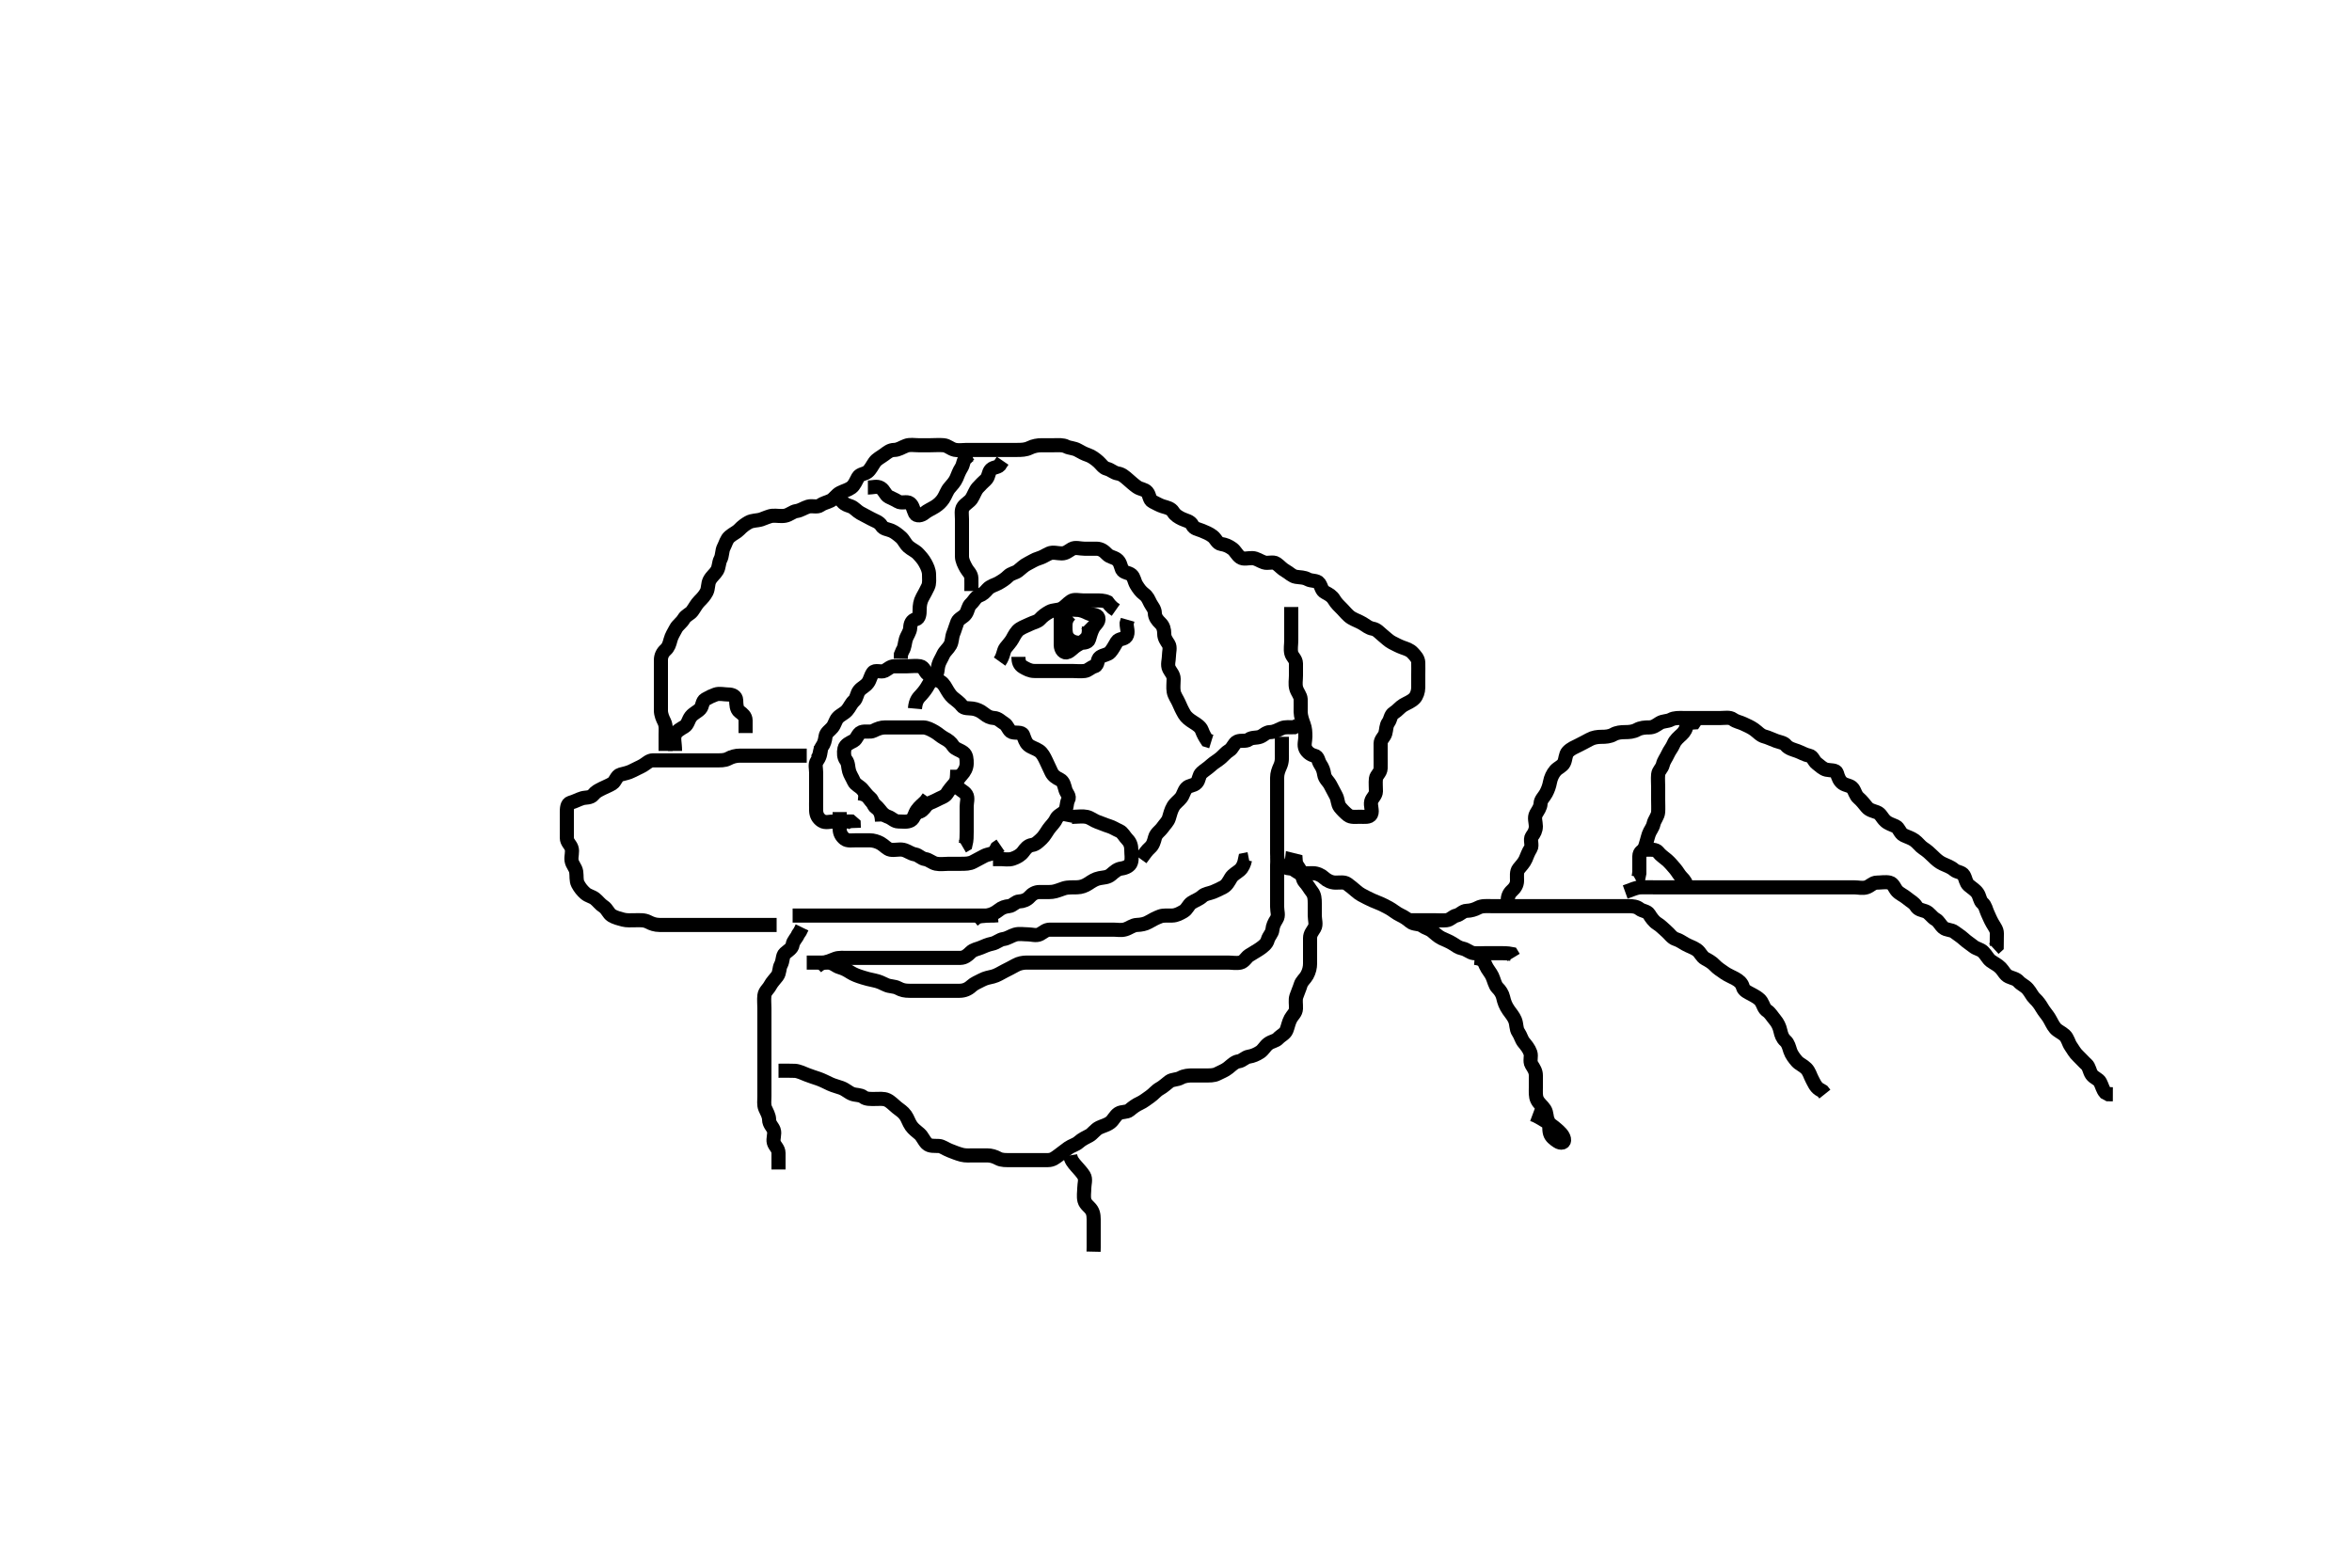 <svg width="500" height="333.333" xmlns="http://www.w3.org/2000/svg" xmlns:svg="http://www.w3.org/2000/svg" xmlns:xlink="http://www.w3.org/1999/xlink">
 <!-- Created with SVG-edit - http://svg-edit.googlecode.com/ -->
 <g display="inline" class="layer">
  <title>Layer 1</title>
  <path t="0,428,435,463,468,513,529,561,638,661,669,693,722,746,755,771,771,795,817,824,848,870,878,902,942,942,981,1002,1012,1034,1044,1050,1073,1089,1089,1111,1135,1160,1169,1206,1238,1262,1276,1293,1324,1346,1346,1354,1362,1424,1425,1456,1543,1552,1588,1604,1614,1614,1621,1650,1666,1667,1776" d="M165.5,248.667C165.5,246.967 165.51,246.067 165.5,245.167C165.49,244.187 164.725,243.73 164.505,242.962C164.257,242.101 164.789,241.115 164.489,240.277C164.226,239.541 163.517,239.056 163.5,238.067C163.485,237.167 163,236.448 162.667,235.667C162.346,234.915 162.5,233.967 162.5,233.067C162.5,232.167 162.5,231.267 162.5,230.367C162.5,229.467 162.5,228.567 162.5,227.667C162.5,226.867 162.5,225.967 162.5,225.067C162.5,224.167 162.5,223.267 162.5,222.367C162.5,221.467 162.5,220.567 162.5,219.667C162.5,218.867 162.5,217.967 162.5,217.067C162.5,216.167 162.5,215.267 162.5,214.367C162.5,213.467 162.389,212.56 162.5,211.667C162.612,210.767 163.314,210.336 163.721,209.567C164.122,208.809 164.739,208.221 165.216,207.583C165.79,206.815 165.606,205.879 166,205.167C166.49,204.281 166.304,203.213 166.857,202.719C167.534,202.116 168.387,201.676 168.499,200.867C168.614,200.03 169.333,199.5 169.667,198.667L170.075,198.067L170.5,197.188" id="svg_1" stroke-width="3" stroke="#000" fill="none"/>
  <path t="3049,3460,3516,3526,3554,3734,3743,3743,3764,3779,3803,3841,3857,3873,3881,3889,3898,4062,4366,4404,4428,4490,4600,4630,4732,4786,4958,4958,4990,5076,5090,5114,5123,5216" d="M143.5,159.667C143.5,157.967 143.102,156.964 143.536,156.103C143.888,155.404 144.73,154.96 145.5,154.5C146.22,154.07 146.32,153.058 146.857,152.371C147.439,151.627 148.27,151.361 148.853,150.719C149.379,150.14 149.247,149.1 149.936,148.703C150.763,148.226 151.374,147.941 152.111,147.677C152.948,147.378 153.9,147.666 154.8,147.667C155.699,147.667 156.471,148.022 156.5,148.867C156.531,149.766 156.539,150.8 157.204,151.309C157.882,151.828 158.489,152.277 158.5,153.167L158.5,154.067L158.5,154.967L158.501,155.865" id="svg_2" stroke-width="3" stroke="#000" fill="none"/>
  <path t="6465,6636,6644,6676,6744,6768,6800,6800,6822,6837,6854,6885,6971,6977,7001,7026,7026,7034,7047,7071,7103,7119,7142,7149,7158,7166,7174,7197,7227,7267,7276,7276,7308,7314,7345,7361,7361,7375,7393,7415,7439,7453,7453,7495,7523,7531,7541,7563,7672,7696,7706,7706,7727,7814,7822,7868,7868,7946,7970,8040,8049,8070,8142,8142,8156,8172,8195,8195,8274,8274,8284,8291,8296,8304,8327,8327,8343,8375,8389,8397,8405,8413,8437,8445,8475,8475,8499,8515,8523,8523,8537,8545,8561,8569,8585,8607,8710,8718,8735,8763,8771,8771,8795,8976,8989,8998,9006,9054,9116,9218,9218,9264,9296,9318,9319,9334,9343,9357,9365,9365,9373,9382,9387,9387,9395,9403,9403,9411,9412,9419,9466,9544,9576,9616,9638,9639,9662,9662,9699,9772,9786,9802,9803,9872,10014,10044,10084,10113,10113,10129,10145,10184,10262,10263,10279,10287,10295,10302,10332,10348,10364,10981,10997,11005,11006,11035,11042,11074,11153,11160,11176,11184,11190,11198,11247,11254,11263,11284,11346,11354,11362,11378,11394,11394,11403,11403,11410,11424,11432,11491,11491,11518,11534,11542,11552,11559,11566,11566,11574,11580,11588,11699,11715,11715,11737,11777,11784,11804,11822,11831,11862,11878,11900,11900,11916,11924,11940,11956,11956,11978,12056,12080,12097,12104,12120,12126,12134,12135,12142,12151,12159,12159,12167,12175,12175,12182,12196,12206,12212,12219,12252,12276,12276,12315,12323,12331,12360,12368,12376,12392,12438,12462,12510,12524,12664,12696,12720,12742,12742,12758,12766,12782,12805,12822,12822,12836,12962,13016,13017,13033,13040,13078,13110,13148,13196,13211,13235,13282,13312,13338,13366,13398,13422,13444,13444,13460,13468,13516,13517,13539,13578,13578,13632,13764,13851,13928,13945,14162,14256,14273,14350,14412,14436,14466,14514,14531,14544,14654,14694,14748,14872,14889,14889,14905,14912,14942,14942,14958,15028,15036,15090,15098,15116,15123,15153,15184,15200,15200,15216,15216,15232,15232,15247,15263,15286,15302,15309,15310,15332,15356,15394,15426,15466,15467,15496,15504,15513,15536,15552,15566,15574,15583,15606,15628,15800,15808,15817,15818,15835,15862" d="M141.5,159.667C141.5,157.967 141.5,157.067 141.5,156.167C141.5,155.267 141.637,154.31 141.216,153.467C140.886,152.805 140.502,151.967 140.5,151.067C140.498,150.167 140.5,149.267 140.5,148.367C140.5,147.467 140.5,146.567 140.5,145.667C140.5,144.867 140.5,143.967 140.5,143.067C140.5,142.167 140.499,141.267 140.5,140.367C140.501,139.468 140.862,138.73 141.5,138.167C142.083,137.651 142.315,136.935 142.536,136.067C142.755,135.204 143.28,134.411 143.667,133.667C144.074,132.883 144.885,132.425 145.379,131.567C145.803,130.829 146.714,130.549 147.143,129.962C147.698,129.203 148.049,128.452 148.667,127.833C149.285,127.214 149.826,126.63 150.216,125.867C150.601,125.114 150.447,124.132 150.853,123.367C151.301,122.521 152.007,122.058 152.443,121.309C152.868,120.579 152.801,119.616 153.147,118.967C153.601,118.117 153.447,117.132 153.853,116.367C154.301,115.521 154.411,114.712 155.111,114.103C155.844,113.465 156.612,113.187 157.147,112.614C157.787,111.929 158.467,111.446 159.1,111.092C159.961,110.611 160.931,110.729 161.821,110.445C162.52,110.223 163.472,109.732 164.196,109.671C165.097,109.596 166.016,109.824 166.9,109.656C167.846,109.477 168.49,108.777 169.3,108.668C170.194,108.547 170.922,107.98 171.8,107.724C172.666,107.471 173.725,107.923 174.379,107.445C175.078,106.935 175.769,106.856 176.6,106.445C177.291,106.104 177.835,105.167 178.6,104.788C179.447,104.369 180.29,104.173 180.979,103.667C181.64,103.182 181.955,102.284 182.416,101.468C182.812,100.766 183.803,100.832 184.447,100.314C185.059,99.822 185.421,98.992 185.936,98.267C186.413,97.595 187.189,97.249 187.979,96.667C188.617,96.196 189.205,95.679 190.1,95.667C191,95.654 191.703,95.123 192.6,94.788C193.451,94.47 194.3,94.667 195.2,94.667C196.021,94.667 196.984,94.667 197.847,94.667C198.743,94.667 199.704,94.585 200.6,94.667C201.511,94.751 202.038,95.427 203,95.646C203.785,95.825 204.821,95.667 205.5,95.667C206.478,95.667 207.5,95.667 208.257,95.667C209.153,95.667 210.016,95.667 210.979,95.667C211.9,95.667 212.8,95.667 213.7,95.667C214.6,95.667 215.5,95.669 216.257,95.667C217.153,95.664 218.044,95.643 218.864,95.241C219.734,94.815 220.6,94.667 221.5,94.667C222.3,94.667 223.2,94.667 224.1,94.667C225,94.667 225.949,94.563 226.7,94.951C227.357,95.29 228.324,95.252 229.143,95.724C229.83,96.12 230.536,96.499 231.3,96.752C232.072,97.008 232.897,97.632 233.5,98.167C234.083,98.683 234.552,99.486 235.301,99.665C236.194,99.879 236.724,100.525 237.6,100.667C238.504,100.813 239.06,101.32 239.8,101.962C240.467,102.541 241.054,103.084 241.721,103.545C242.451,104.049 243.338,104.01 243.853,104.614C244.404,105.26 244.318,106.309 245.021,106.646C245.805,107.021 246.441,107.426 247.204,107.662C248.061,107.927 248.94,108.07 249.416,108.865C249.831,109.557 250.553,109.972 251.257,110.314C252.104,110.725 253.03,110.779 253.479,111.667C253.878,112.455 254.654,112.483 255.5,112.833C256.285,113.158 257.109,113.487 257.796,114.024C258.539,114.605 258.724,115.525 259.6,115.667C260.504,115.813 261.19,116.091 261.979,116.667C262.619,117.134 262.952,117.997 263.667,118.5C264.362,118.989 265.3,118.649 266.2,118.667C267.101,118.685 267.81,119.285 268.7,119.581C269.558,119.867 270.638,119.345 271.333,119.833C272.049,120.337 272.547,120.974 273.3,121.383C274.098,121.816 274.641,122.503 275.521,122.646C276.466,122.799 277.196,122.723 278,123.167C278.801,123.609 279.98,123.341 280.443,124.024C280.97,124.802 280.9,125.523 281.7,125.951C282.556,126.408 283.177,126.772 283.584,127.468C284.067,128.294 284.8,128.967 285.3,129.467C286,130.167 286.504,130.898 287.3,131.381C288.034,131.827 288.894,132.101 289.699,132.583C290.442,133.028 290.948,133.521 291.8,133.671C292.728,133.835 293.246,134.528 293.9,135.056C294.644,135.657 295.239,136.274 295.936,136.631C296.786,137.065 297.377,137.383 298.111,137.656C298.925,137.959 299.7,138.142 300.333,138.833C300.881,139.431 301.471,140.022 301.5,140.867C301.53,141.766 301.5,142.667 301.5,143.467C301.5,144.367 301.505,145.267 301.5,146.167C301.495,147.067 301.161,147.983 300.699,148.467C300.025,149.171 299.127,149.462 298.3,149.952C297.619,150.355 297.112,151.075 296.301,151.583C295.568,152.042 295.637,152.948 295.147,153.614C294.644,154.298 294.743,155.101 294.496,155.962C294.275,156.73 293.51,157.187 293.5,158.067C293.489,158.967 293.5,159.867 293.5,160.767C293.5,161.667 293.527,162.467 293.5,163.367C293.471,164.311 292.585,164.819 292.501,165.553C292.395,166.486 292.509,167.5 292.5,168.256C292.49,169.146 291.686,169.655 291.504,170.371C291.261,171.336 291.854,172.35 291.479,173.146C291.147,173.851 290,173.667 289.1,173.667C288.2,173.667 287.197,173.832 286.553,173.314C285.941,172.822 285.344,172.225 284.853,171.614C284.334,170.969 284.445,169.966 284,169.167C283.554,168.366 283.193,167.62 282.784,166.867C282.351,166.069 281.644,165.615 281.5,164.667C281.38,163.876 281.186,163.28 280.667,162.5C280.196,161.793 280.268,160.849 279.4,160.667C278.608,160.5 277.89,159.929 277.536,159.231C277.143,158.455 277.5,157.5 277.5,156.667C277.5,155.688 277.48,154.901 277.147,154.014C276.882,153.308 276.518,152.303 276.5,151.367C276.483,150.467 276.548,149.565 276.5,148.667C276.457,147.863 275.814,147.244 275.557,146.367C275.304,145.501 275.5,144.567 275.5,143.667C275.5,142.867 275.517,141.967 275.5,141.067C275.482,140.102 274.682,139.672 274.501,138.865C274.305,137.988 274.5,137.067 274.5,136.167C274.5,135.267 274.5,134.367 274.5,133.467C274.5,132.567 274.5,131.667 274.5,130.867L274.5,129.967L274.5,129.067" id="svg_3" stroke-width="3" stroke="#000" fill="none"/>
  <path t="17412,17500,17524,17548,17555,17571,17593,17609,17626,17626,17634,17642,17680,17697,17743,17775,17821,17831,17839,17869,17879,18033,18054,18063,18086,18102,18251,18329,18344,18593,18625,18625,18743,18757,18851,18860,18890,18912,18920,18944,18990,18998,19133,19155,19167,19186,19202,19224,19240,19389,19396,19405,19405,19428,19445,19490" d="M242.5,182.667C243.379,181.445 243.885,180.759 244.475,180.241C245.112,179.682 245.31,178.934 245.536,178.067C245.761,177.201 246.676,176.628 247.064,176.067C247.622,175.259 248.259,174.725 248.495,173.962C248.76,173.106 248.935,172.272 249.416,171.468C249.861,170.724 250.548,170.306 251.075,169.641C251.571,169.015 251.645,168.221 252.216,167.583C252.799,166.931 253.774,167.12 254.378,166.445C254.97,165.785 254.808,164.9 255.447,164.314C256.031,163.78 256.807,163.317 257.5,162.667C258.005,162.193 258.817,161.745 259.5,161.167C260.094,160.663 260.61,159.997 261.301,159.583C262.097,159.107 262.288,158.018 263.021,157.688C263.822,157.326 264.834,157.719 265.475,157.241C266.156,156.734 267.052,156.956 267.889,156.656C268.626,156.392 269.111,155.677 270,155.667C270.9,155.656 271.607,155.214 272.5,154.833C273.252,154.513 274.2,154.667 275.1,154.631L275.9,154.241" id="svg_4" stroke-width="3" stroke="#000" fill="none"/>
  <path t="21317,21486,21535,21621,21635,21650,21660,21677,21693,21699,21707,21728,21736,21752,21760,21776,21792,21855,21884,21901,21923,21954,21954,21962,21970,21993,22002,22047,22072,22088,22117,22134,22150,22166,22176,22188,22212,22252,22274,22274,22282,22353,22377,22392,22400,22422,22508,22517,22540,22540,22564,22586,22594,22650,22678,22743,22750,22765,22803,22844,22861,22889,23024,23116,23117,23148,23181,23189,23242,23390,23407,23423,23444,23453,23483,23505,23545,23561,23591,23600,23656,23662,23748,23796,23797,23804,23818,23857,23865,23903,23951,23963,23968,24005,24037,24045,24077,24101,24108,24154,24163,24187,24187,24209,24216,24224,24231,24248,24263,24279,24294,24309,24317,24334,24334,24356,24371,24411,24411,24419,24427,24441,24449,24457,24473,24482,24498,24630" d="M194.5,150.667C194.667,148.833 195.267,148.359 195.853,147.719C196.387,147.136 196.933,146.415 197.333,145.667C197.757,144.875 198.338,144.324 198.853,143.719C199.404,143.073 199.257,142.232 199.505,141.371C199.725,140.603 200.132,140.064 200.521,139.188C200.837,138.477 201.555,137.964 202,137.167C202.446,136.368 202.317,135.512 202.667,134.667C202.991,133.882 203.18,133.104 203.511,132.277C203.826,131.488 204.811,131.279 205.333,130.5C205.807,129.794 205.769,128.971 206.416,128.383C207.051,127.805 207.379,126.955 208.111,126.677C209.003,126.339 209.351,125.936 209.936,125.277C210.552,124.584 211.56,124.382 212.2,124.019C213.021,123.555 213.714,123.118 214.333,122.5C214.952,121.883 215.802,121.85 216.416,121.383C217.104,120.859 217.627,120.258 218.5,119.833C219.254,119.467 219.923,118.981 220.8,118.724C221.664,118.47 222.248,118.039 223.021,117.688C223.821,117.324 224.8,117.667 225.7,117.667C226.6,117.667 227.109,117.159 227.857,116.724C228.588,116.299 229.6,116.667 230.5,116.667C231.3,116.667 232.2,116.65 233.1,116.667C234.065,116.685 234.685,117.156 235.333,117.833C235.938,118.465 236.72,118.438 237.416,118.951C238.107,119.46 238.193,120.247 238.511,121.056C238.796,121.782 239.942,121.726 240.525,122.241C241.113,122.761 241.107,123.598 241.585,124.381C242.076,125.185 242.535,125.805 243.204,126.309C243.955,126.876 244.101,127.381 244.536,128.231C244.892,128.927 245.481,129.468 245.5,130.367C245.519,131.231 246.044,131.892 246.721,132.545C247.3,133.103 247.5,133.867 247.5,134.767C247.5,135.667 247.946,136.214 248.415,136.952C248.854,137.643 248.5,138.667 248.5,139.467C248.5,140.367 248.102,141.369 248.536,142.231C248.888,142.93 249.499,143.468 249.5,144.367C249.501,145.267 249.358,146.18 249.511,147.067C249.654,147.9 250.262,148.693 250.553,149.367C250.915,150.208 251.295,151.04 251.785,151.867C252.189,152.548 252.886,153.078 253.699,153.583C254.435,154.04 255.217,154.544 255.489,155.277C255.792,156.092 256.147,156.719 256.584,157.383L257.5,157.667" id="svg_5" stroke-width="3" stroke="#000" fill="none"/>
  <path t="25857,26034,26035,26052,26067,26074,26103,26119,26130,26149,26181,26197,26221,26221,26251,26306,26317,26338,26354,26371,26378,26407,26432,26456,26493,26510,26526,26541,26547,26579,26596,26617,26625,26649,26666,26711,26728,26728" d="M206.5,125.667C206.5,124.667 206.527,123.866 206.5,122.967C206.471,122.023 205.811,121.568 205.416,120.865C204.956,120.048 204.51,119.188 204.5,118.309C204.49,117.467 204.5,116.567 204.5,115.667C204.5,114.867 204.5,113.967 204.5,113.067C204.5,112.167 204.5,111.267 204.5,110.367C204.5,109.467 204.271,108.446 204.784,107.751C205.293,107.06 206.077,106.725 206.525,106.056C207.017,105.321 207.28,104.37 207.853,103.719C208.371,103.13 208.979,102.555 209.553,102.019C210.238,101.379 210.066,100.434 210.667,99.833C211.268,99.232 212.379,99.445 212.667,98.667L213.147,97.967" id="svg_6" stroke-width="3" stroke="#000" fill="none"/>
  <path t="28785,28961,28961,28975,28991,29000,29038,29046,29068,29084,29093,29102,29122,29491,29499,29631,29663,29717,29726,29755,29778,29787,29795,29803,29811,29824,29840,29848,29856,29872,29910,29910,29918,29997,30037,30067,30083,30139,30145" d="M184.5,103.667C185.5,103.667 186.43,103.274 187.215,103.752C188.018,104.242 188.177,105.235 188.936,105.631C189.699,106.028 190.226,106.207 190.857,106.609C191.653,107.118 192.803,106.501 193.447,107.019C194.059,107.511 194.103,108.282 194.521,109.146C194.86,109.848 195.932,109.595 196.525,109.092C197.159,108.555 198.024,108.206 198.796,107.719C199.498,107.276 200.077,106.725 200.525,106.056C201.017,105.321 201.283,104.373 201.853,103.719C202.372,103.123 203,102.448 203.333,101.667C203.654,100.915 203.871,100.238 204.378,99.445C204.857,98.699 204.721,97.788 205.447,97.314L205.936,96.703L206.796,96.662" id="svg_7" stroke-width="3" stroke="#000" fill="none"/>
  <path t="30912,31145,31168,31183,31207,31230,31268,31300,31379,31379,31388,31401,31409,31425,31441,31511,31511,31521,31537,31543,31556,31572,31604,31634,31675,31791,31861,31963,31963,32003,32041,32111,32143,32159,32159,32180,32188,32196,32212,32228,32228,32244,32258,32266,32385,32385,32407,32416,32438,32462,32500,32500,32508,32540" d="M178.5,105.667C179.111,107.231 179.963,107.327 180.889,107.677C181.621,107.954 182.128,108.66 182.9,109.092C183.719,109.55 184.458,109.901 185.2,110.314C185.964,110.74 186.893,110.957 187.379,111.766C187.816,112.496 188.653,112.485 189.5,112.833C190.171,113.109 190.931,113.717 191.525,114.241C192.169,114.809 192.417,115.615 193.111,116.231C193.769,116.815 194.612,117.146 195.147,117.719C195.787,118.405 196.274,118.937 196.721,119.767C197.071,120.414 197.495,121.267 197.5,122.167C197.505,123.067 197.632,124.017 197.279,124.767C196.914,125.542 196.508,126.284 196.075,127.067C195.62,127.887 195.5,128.767 195.5,129.667C195.5,130.467 195.448,131.485 194.699,131.665C193.807,131.88 193.525,132.667 193.5,133.467C193.471,134.368 192.817,135.09 192.557,135.967C192.329,136.736 192.333,137.667 191.853,138.367L191.521,139.167L191.5,140.067" id="svg_8" stroke-width="3" stroke="#000" fill="none"/>
  <path t="34249,34442,34451,34468,34476,34498,34528,34615,34624,34631,34654,34676,34708,34733,34747,34763,34772,34779,34794,34802,34818,34832,34872,34872,34881,34902,34926,35005,35036,35075,35098,35107,35153,35169,35169,35185,35263,35350,35365,35379,35386,35417,35417,35441,35450,35456,35479,35487,35487,35517,35549,35573,35603,35652,35662,35677,35682,35705,35746,35746,35757,35784,35800,35800,35817,35830,35854,35854,35870,35916,35948,35989,36035,36051,36105,36113,36142,36150,36158,36168,36174,36190,36198,36198,36214,36228,36260,36260,36322,36371,36409,36769,36783,36799,36823,36830,36868,36908,36908,36916,36953,36993,36994,37000,37015,37031,37055,37094,37102,37228,37228,37236,37258,37328,37337,37390,37430,37430,37446,37447" d="M173.5,161.667C174.479,160.646 174.167,159.531 174.721,158.788C175.202,158.144 175.376,157.458 175.5,156.567C175.612,155.765 176.426,155.297 176.925,154.692C177.467,154.037 177.565,153.229 178.075,152.641C178.637,151.993 179.449,151.749 180.064,151.056C180.648,150.398 180.915,149.583 181.553,149.019C182.148,148.494 182.123,147.487 182.667,146.833C183.241,146.143 183.921,145.968 184.5,145.188C184.972,144.551 185.03,143.802 185.557,143.024C186.02,142.341 187.293,143.022 188.064,142.631C188.762,142.277 189.262,141.669 190.153,141.667C191.016,141.664 191.979,141.667 192.9,141.667C193.8,141.667 194.713,141.516 195.6,141.667C196.452,141.812 196.616,142.883 197.204,143.309C198.033,143.911 198.558,144.461 199.301,144.665C200.309,144.943 200.712,145.638 201.075,146.267C201.563,147.112 201.964,147.796 202.553,148.314C203.203,148.887 203.966,149.338 204.475,150.056C204.939,150.712 205.908,150.55 206.8,150.671C207.621,150.783 208.437,151.149 209.143,151.719C209.874,152.31 210.501,152.629 211.3,152.667C212.218,152.709 212.782,153.417 213.5,153.833C214.225,154.254 214.424,155.428 215.111,155.656C215.955,155.936 217.204,155.552 217.489,156.277C217.807,157.086 217.993,157.852 218.584,158.383C219.184,158.921 220.159,159.142 220.889,159.641C221.566,160.103 221.966,160.903 222.379,161.767C222.786,162.619 223.083,163.263 223.5,164.167C223.865,164.959 224.546,165.383 225.3,165.751C226.134,166.157 226.24,167.106 226.505,167.962C226.741,168.725 227.503,169.303 227.075,170.067C226.667,170.794 226.884,171.871 226.279,172.545C225.724,173.163 224.856,173.371 224.5,174.167C224.142,174.966 223.413,175.595 222.936,176.267C222.421,176.992 222.021,177.779 221.447,178.314C220.762,178.954 220.211,179.549 219.4,179.667C218.494,179.798 218.007,180.46 217.5,181.146C217.013,181.805 216.19,182.285 215.3,182.581C214.442,182.867 213.5,182.667 212.743,182.667L211.843,182.667L211.095,182.667" id="svg_9" stroke-width="3" stroke="#000" fill="none"/>
  <path t="38093,38412,38444,38461,38523,38531,38585,38655,38663,38724,38734,38741,38780,38788,38802,38809,38841,38857,38974,39014,39028,39051,39130,39140,39155,39155,39169,39207,39215,39239,39263,39342,39342,39357,39434,39528,39544,39560,39569,39590,39638,39638,39708,39824,39840,39850,39863,39901,39925,39933,39933,39996,39996,40050,40192,40316,40316,40324,40334,40350,40377,40377,40393,40409,40417,40455,40464,40464,40495,40511,40541,40595,40595,40603,40668,40675,40738" d="M187.5,174.667C187.443,172.967 186.958,172.221 186.204,171.719C185.515,171.26 185.611,170.15 184.979,169.667C184.302,169.148 183.845,168.423 183.279,167.788C182.743,167.188 181.837,166.857 181.521,166.146C181.132,165.269 180.725,164.73 180.505,163.962C180.257,163.101 180.373,162.285 179.853,161.614C179.4,161.03 179.332,160.047 179.521,159.167C179.702,158.322 180.665,157.943 181.5,157.5C182.134,157.163 182.364,155.953 183.111,155.677C183.945,155.369 184.945,155.762 185.7,155.383C186.567,154.947 187.3,154.667 188.2,154.667C189.1,154.666 190,154.667 190.9,154.667C191.8,154.667 192.7,154.667 193.6,154.667C194.5,154.667 195.3,154.649 196.2,154.667C197.101,154.685 197.882,155.123 198.699,155.583C199.401,155.978 199.974,156.56 200.7,156.951C201.555,157.41 202.122,157.803 202.667,158.667C203.05,159.274 204.014,159.443 204.796,160.024C205.468,160.524 205.517,161.467 205.5,162.367C205.483,163.267 205.056,164.059 204.4,164.767C203.85,165.36 203.419,166.066 202.853,166.719C202.333,167.32 201.771,167.962 201.279,168.766C200.899,169.386 199.877,169.648 199.1,170.092C198.376,170.506 197.366,170.705 196.857,171.371C196.339,172.049 195.889,172.656 194.936,172.703L194.447,173.314" id="svg_10" stroke-width="3" stroke="#000" fill="none"/>
  <path t="42442,42704,42712,42720,42720,42946,42960,43008,43054,43070,43078,43079,43094,43172,43186,43320,43336,43350,43359,43365,43428,43444,43459,43483,43513,43537,43569,43577,43608,43640,43654,43685,43693,43788,43797,43833,43849,43881" d="M216.5,139.667C216.5,140.667 216.717,141.394 217.5,141.833C218.2,142.226 218.936,142.667 219.9,142.667C220.8,142.667 221.7,142.667 222.6,142.667C223.5,142.667 224.3,142.667 225.2,142.667C226.1,142.667 227,142.667 227.9,142.667C228.8,142.667 229.709,142.791 230.6,142.667C231.402,142.555 231.815,141.91 232.699,141.665C233.494,141.445 233.174,140.186 233.857,139.724C234.636,139.197 235.483,139.249 236,138.667C236.534,138.064 236.932,137.271 237.416,136.468C237.863,135.727 238.982,135.994 239.443,135.309C239.97,134.526 239.5,133.467 239.5,132.567L239.721,131.788" id="svg_11" stroke-width="3" stroke="#000" fill="none"/>
  <path t="44919,45135,45152,45160,45208,45222,45222,45246,45286,45387,45403,45413,45427,45456,45473,45489,45514,45542,45582,45613,45629,45644,45644,45668,45768,45800,45801,45832,45989,46105,46121,46245,46269,46331,46364,46408,46432" d="M212.5,140.667C213.378,139.445 213.255,138.434 213.784,137.751C214.272,137.121 214.859,136.514 215.216,135.867C215.692,135.003 216.108,134.184 216.785,133.752C217.559,133.259 218.239,133.058 218.936,132.703C219.702,132.312 220.554,132.22 221.075,131.641C221.649,131.003 222.278,130.543 223.1,130.092C223.88,129.664 224.85,129.798 225.6,129.445C226.376,129.08 226.885,128.355 227.667,127.833C228.373,127.362 229.3,127.667 230.2,127.667C231.1,127.667 232,127.667 232.9,127.667C233.8,127.667 234.699,127.668 235.447,128.019L235.925,128.641L236.525,129.241L237.204,129.719" id="svg_12" stroke-width="3" stroke="#000" fill="none"/>
  <path t="48362,48764,48765,48891,48913,49093,49103,49273,49359,49360,49367,49374,49389,49412,49467,49498,49647,49692,49764,49787,49796,49818,49818,49834,49912,49918,49934,50068,50074,50106,50130,50160,50169,50170,50208,50238,50254,50550,50560,50591,50598,50635,50667,50676,50692,50698,50863,50910,50927,50940" d="M227.5,130.667C226.5,131.667 226.5,132.467 226.5,133.367C226.5,134.267 226.565,135.104 227.075,135.692C227.637,136.341 228.5,136.667 229.3,136.667C230.2,136.667 231.253,136.72 231.495,135.962C231.768,135.108 231.956,134.285 232.416,133.468C232.811,132.765 233.723,132.2 233.495,131.371C233.285,130.604 232.143,130.803 231.3,130.383C230.638,130.053 229.8,129.669 228.9,129.667C228,129.664 227.063,129.416 226.204,129.671C225.442,129.898 225.5,130.967 225.5,131.867C225.5,132.767 225.5,133.667 225.5,134.467C225.5,135.367 225.49,136.267 225.5,137.167C225.51,138.146 226.18,138.986 226.979,138.646C227.695,138.341 228.204,137.614 229,137.167C229.796,136.719 230.494,136.258 231,135.667C231.509,135.072 231.5,134.167 231.479,133.188L230.925,132.641" id="svg_13" stroke-width="3" stroke="#000" fill="none"/>
  <path t="53816,54412,54428,54444,54568,54577,54592,54600,54600,54614,54615,54631,54631,54888,54898,54898,54905,55052,55053,55076,55224,55233,55233,55239,55239,55239,55247,55247,55247,55255,55255,55255,55262,55262,55277,55277,55372,55372,55425,55479,55488,55504,55512,55512,55519,55535,55543,55549,55557,55573,55581,55629,55636,55653,55660,56050,56066,56067,56308,56558,56566,56846,56862,56940,56969,56986,56986,57204,57290,57322,57331,57340,57363,57375,57383,57399,57423,57423,57437,57445,57469,57509,57596,57618,57626,57657,57667,57679,57689,57695,57703,57711,57719,57735,57743,57743,57749,57749,57765,57773,57781,57813,57859,57877,57877,57884,57893,57900,57908,57913,57921,57937,58008,58008,58016,58032,58047,58058,58070,58085,58140,58140,58148,58148,58158,58158,58165,58165,58175,58181,58182,58187,58188,58241" d="M171.5,160.667C169.8,160.667 168.9,160.667 168,160.667C167.1,160.667 166.2,160.667 165.299,160.667C164.333,160.667 163.5,160.667 162.521,160.667C161.747,160.667 160.847,160.667 159.984,160.667C159.125,160.667 158.179,160.666 157.325,160.667C156.385,160.667 155.546,160.909 154.8,161.314C154.039,161.727 153.089,161.667 152.178,161.667C151.458,161.667 150.333,161.667 149.547,161.667C148.725,161.667 147.667,161.667 146.953,161.667C146.047,161.667 145.079,161.667 144.285,161.667C143.51,161.667 142.468,161.667 141.532,161.667C140.732,161.667 139.75,161.648 138.833,161.667C137.957,161.685 137.445,162.311 136.699,162.751C135.998,163.164 135.147,163.498 134.3,163.951C133.648,164.299 132.771,164.474 131.9,164.703C131.044,164.928 130.879,166.155 130.143,166.609C129.425,167.052 128.761,167.274 128.064,167.631C127.214,168.065 126.672,168.293 126.143,168.962C125.557,169.703 124.472,169.521 123.8,169.724C122.925,169.988 122.173,170.44 121.301,170.668C120.503,170.876 120.5,171.967 120.5,172.867C120.5,173.767 120.5,174.667 120.5,175.467C120.5,176.367 120.495,177.267 120.5,178.167C120.505,179.056 121.226,179.541 121.489,180.277C121.789,181.115 121.367,182.077 121.504,182.967C121.648,183.898 122.352,184.435 122.496,185.367C122.633,186.256 122.447,187.201 122.853,187.967C123.301,188.812 123.813,189.418 124.416,189.951C125.058,190.517 125.848,190.596 126.475,191.092C127.14,191.619 127.57,192.286 128.301,192.751C129.084,193.248 129.331,194.231 130.042,194.667C130.733,195.09 131.647,195.33 132.478,195.545C133.281,195.753 134.2,195.667 135.1,195.667C136,195.667 136.947,195.573 137.8,196.019C138.552,196.413 139.3,196.666 140.2,196.667C141.1,196.667 142,196.667 142.9,196.667C143.8,196.667 144.7,196.667 145.6,196.667C146.5,196.667 147.3,196.667 148.2,196.667C149.1,196.667 150,196.667 150.9,196.667C151.8,196.667 152.7,196.667 153.6,196.667C154.385,196.667 155.336,196.667 156.101,196.667C157.1,196.667 157.9,196.667 158.899,196.667C159.664,196.667 160.747,196.667 161.667,196.667C162.5,196.667 163.333,196.667 164.196,196.667L165.1,196.667" id="svg_14" stroke-width="3" stroke="#000" fill="none"/>
  <path t="62470,62704,62712,62729,62737,62738,62753,62753,62760,62774,62782,62798,62839,62847,62847,62869,63213,63221,63243,63267,63298,63298,63314,63328,63393,63438,63549,63562" d="M174.5,158.667C174.5,160.467 174.186,161.054 173.667,161.833C173.196,162.541 173.5,163.424 173.5,164.319C173.5,165.183 173.5,166.146 173.5,167.067C173.5,167.967 173.5,168.867 173.5,169.767C173.5,170.667 173.473,171.467 173.5,172.367C173.529,173.311 173.929,174.036 174.721,174.545C175.468,175.024 176.5,174.667 177.3,174.667C178.2,174.667 179.1,174.667 180,174.667L180.889,174.677L181.479,175.188L181.511,176.056" id="svg_15" stroke-width="3" stroke="#000" fill="none"/>
  <path t="64340,64570,64608,64624,64656,64662,64670,64702,64780,64796,64807,64826,64850,64890,64904,64904,64912,64920,64936,64944,64952,64968,64990,65092,65109,65154,65171,65179,65203,65203,65240,65272,65310,65342,65352,65404,65404,65458,65514,65560,65577,65592,65593,65598,65607,65614,65638,65662" d="M178.5,172.667C178.5,174.467 178.489,175.367 178.5,176.267C178.51,177.146 178.904,177.86 179.584,178.383C180.195,178.853 181.2,178.667 182.1,178.667C183,178.667 183.9,178.666 184.8,178.667C185.7,178.667 186.56,178.952 187.2,179.314C188.021,179.778 188.544,180.521 189.301,180.665C190.184,180.834 191.119,180.501 192,180.688C192.847,180.866 193.604,181.517 194.5,181.667C195.338,181.807 195.791,182.531 196.7,182.668C197.508,182.789 198.153,183.467 199,183.646C199.881,183.832 200.8,183.667 201.7,183.667C202.6,183.667 203.5,183.667 204.3,183.667C205.2,183.667 206.12,183.669 206.9,183.241C207.723,182.79 208.551,182.366 209.2,182.019C210.049,181.566 210.979,181.646 211.525,181.056L211.936,180.277L212.699,179.751" id="svg_16" stroke-width="3" stroke="#000" fill="none"/>
  <path t="69049,69384,69401,69406,69459,69530,69547,69616,69640,69640,69672,69686,69718,69734,69744,69907,69998,70022,70031,70076" d="M203.5,163.667C203.5,165.467 203.145,166.459 203.536,167.231C203.89,167.929 204.946,168.214 205.415,168.952C205.854,169.643 205.5,170.667 205.5,171.467C205.5,172.367 205.5,173.267 205.5,174.167C205.5,175.067 205.5,175.967 205.5,176.867C205.5,177.767 205.5,178.667 205.279,179.545L204.585,179.952" id="svg_17" stroke-width="3" stroke="#000" fill="none"/>
  <path t="71865,72020,72028,72028,72034,72034,72065,72073,72105,72120,72151,72301,72326,72333,72345,72361,72361,72369,72386,72409,72409,72417,72424" d="M182.5,168.667C184.333,168.833 184.626,169.699 185.111,170.267C185.749,171.013 186.388,171.391 186.979,172.167C187.539,172.901 187.981,173.392 188.796,173.671C189.61,173.95 190.111,174.661 191,174.667C191.9,174.672 192.877,174.85 193.6,174.445C194.337,174.032 194.416,173 194.936,172.267C195.494,171.48 196.2,170.967 196.796,170.367L197.379,169.567" id="svg_18" stroke-width="3" stroke="#000" fill="none"/>
  <path t="73798,73969,73969,73977,73977,73985,73992,74039,74055,74069,74085,74085,74195,74196,74336,74360,74406,74508,75436,75739,75740,75865,75943,75957,75982,76005,76035,76052,76075,76075,76099,76137,76161,76177,76191,76207,76223,76247,76247,76255,76269,76285,76325,76339,76355,76364,76371,76371,76379" d="M168.5,194.667C170.336,194.667 171.101,194.667 172.095,194.667C173.015,194.667 173.979,194.667 174.9,194.667C175.8,194.667 176.7,194.667 177.6,194.667C178.5,194.667 179.257,194.667 180.153,194.667C181.016,194.667 181.979,194.667 182.9,194.667C183.8,194.667 184.7,194.667 185.6,194.667C186.5,194.667 187.3,194.667 188.2,194.667C189.1,194.667 190,194.667 190.9,194.667C191.8,194.667 192.7,194.667 193.6,194.667C194.5,194.667 195.3,194.667 196.2,194.667C197.1,194.667 198,194.667 198.9,194.667C199.8,194.667 200.7,194.667 201.6,194.667C202.5,194.667 203.3,194.667 204.2,194.667C205.1,194.667 206,194.667 206.9,194.667C207.8,194.667 208.7,194.667 209.6,194.667L210.5,194.667L211.3,194.667L212.143,194.609" id="svg_19" stroke-width="3" stroke="#000" fill="none"/>
  <path t="79256,80374,80438,80442,80484,80500,80530,80557,80570,80583,80615,80639,80647,80669,80711,80756,80764,80835,80874,80904,80928,80944,80973,80974,80990,81008,81014,81030,81045,81045,81052,81059,81060,81075,81084,81084,81092,81092,81100,81100,81109,81116,81124,81124,81138,81138,81138,81185,81232,81241,81318,81342,81364,81412,81412,81428,81482,81489,81490,81497,81543,81592,81592,81614,81670,81676,81700,81708" d="M226.5,174.667C226.667,173.833 227.5,173.667 228.415,173.667C229.204,173.667 230.119,173.501 231,173.688C231.843,173.866 232.558,174.498 233.301,174.752C234.188,175.055 234.939,175.406 235.796,175.671C236.559,175.907 237.102,176.298 237.979,176.688C238.69,177.003 239.049,177.881 239.667,178.5C240.284,179.119 240.5,179.867 240.5,180.767C240.5,181.667 240.695,182.501 240.443,183.367C240.223,184.122 239.295,184.542 238.4,184.667C237.494,184.793 236.948,185.33 236.2,185.962C235.444,186.601 234.684,186.541 233.743,186.724C232.816,186.904 232.148,187.363 231.384,187.865C230.611,188.374 229.849,188.637 228.984,188.665C228.021,188.697 227.071,188.609 226.179,188.888C225.46,189.113 224.506,189.546 223.711,189.631C222.989,189.707 221.911,189.661 221,189.667C220.111,189.672 219.416,190.081 218.853,190.719C218.327,191.315 217.5,191.64 216.7,191.667C215.856,191.695 215.346,192.583 214.5,192.667C213.704,192.745 213.012,192.955 212.279,193.545C211.632,194.066 210.847,194.467 210,194.646C209.119,194.832 208.204,194.671 207.5,195.167L206.889,195.656" id="svg_20" stroke-width="3" stroke="#000" fill="none"/>
  <path t="83018,83174,83190,83205,83205,83221,83235,83235,83251,83251,83259,83267,83283,83299,83321,83363,83363,83378,83379,83391,83399,83423,83469,83493,83501,83533,83534,83556,83572,83588,83642,83658,83674,83712,83736,83736,83745,83753,83761,83830,83860,83869,83887,83888,83916,83932,83946,83969,83969,83977,84007,84039,84056,84066,84072,84073,84085,84102,84110,84157,84171,84183,84215,84227,84227,84243,84243,84244,84244,84257,84257,84258,84273,84289,84289,84305,84313,84314,84327,84351,84367,84375,84383,84391,84392,84398,84414,84429,84429,84437,84437,84445,84461,84469,84475,84491,84491,84500,84507,84516,84516,84539,84548,84553,84593,84601,84623,84647,84663,84664,84687,84766,84780,84795,84811,84820" d="M171.5,204.667C173.3,204.667 174.136,204.693 174.984,204.665C175.849,204.637 176.688,204.178 177.667,203.833C178.3,203.61 179.333,203.667 180.196,203.667C181.1,203.667 182,203.667 182.9,203.667C183.8,203.667 184.7,203.667 185.6,203.667C186.385,203.667 187.325,203.667 188.016,203.667C189.089,203.667 190,203.667 190.9,203.667C191.8,203.667 192.7,203.667 193.6,203.667C194.5,203.667 195.3,203.667 196.2,203.667C197.1,203.667 198,203.667 198.9,203.667C199.8,203.667 200.7,203.667 201.6,203.667C202.5,203.667 203.3,203.685 204.2,203.667C205.065,203.649 205.714,203.118 206.333,202.5C206.952,201.883 207.748,201.82 208.5,201.5C209.281,201.167 210.017,200.834 210.9,200.656C211.844,200.466 212.49,199.777 213.3,199.668C214.194,199.547 214.922,198.98 215.8,198.724C216.666,198.471 217.6,198.667 218.5,198.667C219.3,198.667 220.297,199.03 221.064,198.631C221.823,198.236 222.301,197.667 223.2,197.667C224.1,197.666 225.021,197.667 225.988,197.667C226.783,197.667 227.833,197.667 228.468,197.667C229.5,197.667 230.195,197.667 231.167,197.667C232.217,197.667 233.012,197.667 233.875,197.667C234.821,197.667 235.675,197.667 236.615,197.667C237.5,197.667 238.334,197.863 239.2,197.609C240.078,197.353 240.799,196.695 241.7,196.667C242.6,196.638 243.47,196.452 244.1,196.092C244.964,195.598 245.74,195.174 246.667,194.833C247.297,194.602 248.333,194.684 249.196,194.667C250.101,194.649 250.876,194.201 251.6,193.788C252.392,193.336 252.6,192.424 253.301,191.952C254.012,191.473 254.892,191.222 255.6,190.567C256.194,190.017 257.063,189.986 257.889,189.656C258.679,189.34 259.302,189.03 260.064,188.631C260.822,188.233 261.206,187.437 261.667,186.667C262.097,185.947 262.899,185.586 263.553,185.019C264.153,184.499 264.5,183.667 264.667,182.833L265.5,182.667" id="svg_21" stroke-width="3" stroke="#000" fill="none"/>
  <path t="86171,86310,86310,86319,86326,86326,86334,86342,86342,86348,86348,86348,86356,86356,86356,86364,86364,86372,86372,86411,86417,86433,86449,86449,86457,86465,86465,86473,86473,86481,86489,86527,86551,86576,86576,86598,86598,86614,86630,86668,86669,86700,86709,86716,86717,86724,86731,86740,86745,86746,86793,86980,86990,87004,87005,87019,87035,87043,87058,87065,87081,87081,87089,87089,87097,87143,87159,87198,87230,87246,87255,87270,87271,87291,87299,87323,87339,87353,87369,87393,87417,87417,87432,87441,87456,87473,87479,87487,87495,87503,87504,87517,87541,87549,87573,87587,87595,87603,87619,87619,87635,87651,87665,87681,87713,87721,87735,87759,87759,87775,87775,87783,87792,87799,87821,87829,87886,87900,87900,87915,87947,87977,87977,88001,88001,88025,88055,88087,88111,88133,88181,88220,88220,88244,88368,88478" d="M173.5,205.667C174.5,204.667 175.26,204.599 176.148,204.671C177.176,204.755 177.656,205.423 178.521,205.667C179.467,205.933 180.098,206.319 180.822,206.767C181.538,207.209 182.263,207.494 183.467,207.865C184.135,208.071 184.807,208.258 186,208.5C186.788,208.66 187.638,209.053 188.3,209.383C189.143,209.803 190.119,209.665 190.9,210.092C191.724,210.543 192.385,210.666 193.325,210.667C194.333,210.667 195.125,210.667 196.153,210.667C196.847,210.667 197.864,210.667 198.8,210.667C199.7,210.667 200.6,210.667 201.5,210.667C202.257,210.667 203.153,210.676 204.016,210.667C204.979,210.656 205.804,210.314 206.5,209.667C207.103,209.106 207.941,208.783 208.7,208.383C209.558,207.93 210.227,207.853 211.1,207.631C211.962,207.411 212.754,206.878 213.6,206.445C214.255,206.111 215.123,205.685 215.9,205.241C216.624,204.828 217.5,204.667 218.3,204.667C219.2,204.667 220.1,204.667 221,204.667C221.9,204.667 222.804,204.667 223.821,204.667C224.5,204.667 225.478,204.667 226.299,204.667C227.2,204.667 228.1,204.667 229,204.667C229.9,204.667 230.8,204.667 231.7,204.667C232.6,204.667 233.5,204.667 234.3,204.667C235.2,204.667 236.1,204.667 237,204.667C237.9,204.667 238.8,204.667 239.7,204.667C240.6,204.667 241.5,204.667 242.3,204.667C243.2,204.667 244.1,204.667 245,204.667C245.9,204.667 246.8,204.667 247.7,204.667C248.6,204.667 249.5,204.667 250.3,204.667C251.2,204.667 252.1,204.667 253,204.667C253.9,204.667 254.8,204.667 255.7,204.667C256.6,204.667 257.5,204.667 258.3,204.667C259.2,204.667 260.1,204.667 261,204.667C261.9,204.667 262.822,204.863 263.699,204.665C264.511,204.482 264.934,203.553 265.521,203.167C266.465,202.545 267.155,202.211 267.889,201.692C268.603,201.187 269.281,200.663 269.499,199.865C269.74,198.98 270.416,198.512 270.5,197.667C270.579,196.871 270.875,196.24 271.379,195.445C271.889,194.64 271.5,193.841 271.5,192.833C271.5,191.971 271.5,191.067 271.5,190.167C271.5,189.267 271.5,188.367 271.5,187.467C271.5,186.567 271.5,185.667 271.5,184.867L271.5,183.967L271.536,183.103L272.204,182.671" id="svg_22" stroke-width="3" stroke="#000" fill="none"/>
  <path t="89269,89476,89492,89492,89507,89507,89529,89553,89553,89569,89593,89615,89647,89655,89693,89717,89741,89741,89771,89795,89819,89827,89849,89865,89873,89889,89889,89913,89951,89968,90062,90071,90092,90100,90100,90115,90123,90123,90139,90147,90162,90177,90185,90185,90209,90239,90271,90279,90287,90349,90373,90374,90382,90400,90411,90411,90427,90443,90443,90451,90451,90451,90465,90481,90496,90497,90505,90512,90521,90529,90537,90559,90574,90614,90677,90693,90693,90722,90746,90763,90771,90800,90864,90881,90881,90887,90903,90911,90919,90927,90941,90948,90957,90964,91027" d="M272.5,156.667C272.5,158.424 272.501,159.324 272.5,160.071C272.499,161.065 272.612,161.885 272.147,162.91C271.777,163.726 271.501,164.467 271.5,165.367C271.499,166.267 271.5,167.167 271.5,168.067C271.5,168.967 271.5,169.867 271.5,170.767C271.5,171.667 271.5,172.467 271.5,173.367C271.5,174.267 271.5,175.167 271.5,176.067C271.5,176.967 271.5,177.867 271.5,178.767C271.5,179.667 271.5,180.467 271.5,181.367C271.5,182.267 271.544,183.124 272.075,183.692C272.635,184.292 273.363,184.602 274.333,184.667C275.216,184.726 275.654,185.583 276.5,185.667C277.296,185.745 278.2,185.656 279.1,185.667C280,185.677 280.9,186.103 281.5,186.667C282.1,187.231 283,187.656 283.9,187.667C284.8,187.677 285.802,187.484 286.416,187.951C287.104,188.474 287.715,188.935 288.3,189.468C289.02,190.125 289.847,190.503 290.6,190.888C291.363,191.278 292.154,191.64 292.985,191.952C293.729,192.232 294.705,192.757 295.289,193.067C296.021,193.455 296.803,194.168 297.7,194.583C298.461,194.934 299.158,195.417 299.8,195.962C300.555,196.603 301.649,196.33 302.333,196.833C302.986,197.314 303.733,197.421 304.416,197.951C305.046,198.439 305.627,199.076 306.5,199.5C307.16,199.821 308.024,200.127 308.796,200.614C309.498,201.057 310.038,201.503 310.9,201.677C311.844,201.868 312.487,202.582 313.3,202.665C314.195,202.758 315.1,202.667 316,202.667C316.9,202.667 317.8,202.667 318.7,202.667C319.6,202.667 320.5,202.667 321.333,202.833L321.785,203.581" id="svg_23" stroke-width="3" stroke="#000" fill="none"/>
  <path t="92558,92743,92751,92752,92752,92759,92768,92768,92775,92775,92783,92791,92799,92799,92807,92807,92813,92821,92837,92837,92845,92853,92869,92891,92907,92915,92931,92960,92961,92977,92992,93016,93017,93025,93033,93047,93055,93063,93079,93095,93124,93140,93165,93173,93187,93195,93195,93204,93211,93219,93219,93227,93227,93236,93243,93252,93259,93264,93281,93297,93297,93305,93313,93329,93329,93338,93351,93351,93399,93417,93422,93430,93493,93508,93515,93524,93547,93563,93563,93577,93593,93593,93617,93625,93649,93649,93656,93663,93711,93712,93720,93750,93773,93781,93805,93819,93819,93827,93835,93835,93851,93859,93859,93867,93883,93890,93890,93905,93914,93937,93945,93969,93991,94007,94015,94031,94031,94040,94045,94054,94069,94077,94077,94093,94109,94117,94117,94131,94179,94195,94196,94202,94210,94217,94225,94241,94265,94295,94311,94319,94327,94343,94373,94389,94397,94428,94459,94483,94491,94507,94507,94529,94538,94553,94561,94591,94622,94631,94647,94647,94661,94677,94701,94701,94717,94726,94733,94747,94825,94842,94849,94866,94866,94874,94903,94919,94943,94951,94960,94981,94997,94997,95006,95021,95029,95051,95154,95239,95239" d="M165.5,227.667C167.172,227.667 168.269,227.646 169,227.688C169.734,227.73 170.773,228.202 171.6,228.545C172.35,228.856 173.135,229.064 174.016,229.383C174.85,229.684 175.623,230.085 176.5,230.5C177.213,230.837 178.141,231.05 178.847,231.314C179.838,231.685 180.372,232.309 181.21,232.609C181.972,232.883 182.901,232.753 183.525,233.241C184.154,233.734 185.1,233.667 186,233.667C186.9,233.667 187.85,233.535 188.6,233.888C189.376,234.253 189.936,234.909 190.667,235.5C191.364,236.064 191.934,236.356 192.5,237.146C192.977,237.811 193.183,238.654 193.721,239.424C194.183,240.083 194.885,240.575 195.475,241.092C196.112,241.652 196.379,242.508 197.021,243.146C197.664,243.785 198.702,243.612 199.6,243.667C200.304,243.71 201.065,244.322 201.911,244.641C202.793,244.975 203.464,245.278 204.478,245.545C205.28,245.756 206.2,245.667 207.1,245.667C208,245.667 208.9,245.666 209.8,245.667C210.7,245.667 211.454,245.909 212.2,246.314C212.961,246.727 213.911,246.667 214.821,246.667C215.675,246.667 216.615,246.667 217.5,246.667C218.3,246.667 219.2,246.667 220.1,246.667C221,246.667 221.9,246.669 222.8,246.667C223.796,246.664 224.376,246.128 225.021,245.667C225.718,245.168 226.427,244.577 227.1,244.103C227.835,243.584 228.715,243.399 229.3,242.865C230.02,242.208 230.859,241.854 231.6,241.445C232.274,241.073 232.835,240.161 233.7,239.751C234.457,239.391 235.318,239.219 236.064,238.641C236.69,238.157 237.048,237.221 237.785,236.752C238.477,236.313 239.532,236.54 240.1,236.056C240.845,235.421 241.536,234.928 242.3,234.583C243.068,234.236 243.844,233.602 244.479,233.167C245.289,232.611 245.77,231.893 246.6,231.445C247.248,231.096 247.896,230.474 248.584,229.951C249.198,229.484 250.2,229.609 251,229.167C251.8,228.724 252.7,228.667 253.6,228.667C254.5,228.667 255.3,228.667 256.2,228.667C257.1,228.667 258.035,228.72 258.8,228.314C259.646,227.866 260.354,227.657 261.1,227.056C261.862,226.442 262.491,225.779 263.3,225.668C264.137,225.553 264.66,224.795 265.5,224.667C266.295,224.545 267.154,224.184 267.889,223.692C268.559,223.244 268.949,222.428 269.584,221.951C270.351,221.374 271.171,221.384 271.721,220.788C272.31,220.151 273.174,219.845 273.489,219.056C273.82,218.23 273.921,217.408 274.379,216.567C274.785,215.819 275.457,215.384 275.5,214.467C275.542,213.568 275.332,212.63 275.585,211.867C275.842,211.095 276.24,210.228 276.504,209.371C276.741,208.608 277.44,208.116 277.853,207.367C278.314,206.528 278.5,205.667 278.5,204.867C278.5,203.967 278.5,203.146 278.5,202.183C278.5,201.319 278.5,200.424 278.5,199.467C278.5,198.567 279.008,198.058 279.443,197.309C279.867,196.579 279.5,195.567 279.5,194.667C279.5,193.867 279.5,192.967 279.5,192.067C279.5,191.167 279.453,190.308 278.925,189.641C278.41,188.99 278.056,188.274 277.4,187.567C276.85,186.973 276.833,185.993 276.479,185.188C276.166,184.475 275.504,183.962 275.443,183.024L274.667,182.833L274.587,183.553" id="svg_24" stroke-width="3" stroke="#000" fill="none"/>
  <path t="99025,99156,99156,99164,99164,99172,99172,99181,99189,99189,99189,99195,99195,99201,99202,99209,99209,99217,99217,99225,99225,99233,99241,99249,99272,99311,99327,99343,99343,99351,99351,99366,99381,99492,99492,99538,99554,99570,99579,99591,99600,99601,99639,99655,99661,99661,99685,99725,99788,99796,99804,99820,99912,99920,99928,99937,99943,99944,99951,99951,99951,99952,99960,99960,99960" d="M313.5,203.667C315.333,203.833 315.538,204.571 315.857,205.319C316.162,206.034 316.896,206.858 317.215,207.551C317.624,208.441 317.81,209.523 318.351,210.041C318.909,210.576 319.381,211.326 319.548,212.071C319.772,213.068 320.059,213.865 320.7,214.783C321.164,215.446 321.757,216.125 322.064,216.877C322.456,217.838 322.262,218.743 322.784,219.497C323.264,220.191 323.421,221.021 323.925,221.641C324.426,222.256 325.003,222.903 325.333,223.833C325.616,224.631 325.124,225.626 325.585,226.38C326.077,227.184 326.5,227.767 326.5,228.667C326.5,229.467 326.5,230.367 326.5,231.267C326.5,232.167 326.405,233.111 326.784,233.867C327.22,234.734 327.87,235.095 328.379,235.888C328.857,236.635 328.711,237.639 329.075,238.267C329.521,239.037 329.23,240.005 329.504,240.962C329.725,241.73 330.44,242.246 331.111,242.692C331.836,243.174 332.658,243.027 332.479,242.167C332.303,241.317 331.521,240.644 330.958,240.146C330.194,239.468 329.496,239.005 328.715,238.492C328.186,238.145 327.184,237.553 326.5,237.208L325.816,236.953" id="svg_25" stroke-width="3" stroke="#000" fill="none"/>
  <path t="100766,100918,100942,100958,100966,100974,100982,100989,101011,101020,101043,101059,101065,101081,101105,101129,101143,101159,101159,101175,101221,101300,101332,101348,101348,101364,101364,101378,101378,101394,101419,101433,101449,101463,101463,101479,101479,101503,101519,101527,101549,101581,101597,101660,101660,101674,101677,101684,101689,101689,101697,101697,101698,101705,101705,101745,101799,101808,101816,101824,101832,101839,101845,101845,101853,101862,101877,101877,101885,101917,101923,101939,101955,101972,101987,101993,102009,102025,102057,102057,102066,102079,102095,102095,102111,102111,102128,102143,102157,102165,102173,102189,102197,102197,102206,102228,102235,102251,102259,102283,102283,102291,102321,102345,102345,102377,102391,102399,102415,102432,102477,102477,102501,102517,102533,102541,102579,102595,102625,102641,102641,102649,102658,102673,102703,102798" d="M299.5,195.667C300.301,195.667 301.2,195.667 302.1,195.667C303,195.667 303.9,195.667 304.8,195.667C305.7,195.667 306.604,195.755 307.5,195.667C308.346,195.583 308.801,194.845 309.6,194.667C310.443,194.478 310.935,193.685 311.8,193.667C312.7,193.647 313.551,193.366 314.2,193.019C315.049,192.566 316,192.667 316.9,192.667C317.8,192.667 318.701,192.667 319.385,192.667C320.336,192.667 321.101,192.667 322.095,192.667C323.015,192.667 323.979,192.667 324.9,192.667C325.8,192.667 326.7,192.667 327.6,192.667C328.385,192.667 329.325,192.667 330.016,192.667C331.089,192.667 332,192.667 332.9,192.667C333.8,192.667 334.7,192.667 335.6,192.667C336.5,192.667 337.3,192.667 338.2,192.667C339.1,192.667 339.911,192.667 340.822,192.667C341.747,192.667 342.667,192.667 343.448,192.667C344.239,192.667 345.357,192.667 346.191,192.667C347.1,192.667 347.917,192.756 348.525,193.241C349.15,193.74 350.153,193.717 350.553,194.371C351.034,195.159 351.624,195.971 352.3,196.381C353.076,196.853 353.558,197.428 354.205,197.967C354.883,198.531 355.428,199.419 356.204,199.662C357.026,199.919 357.599,200.355 358.301,200.751C359.118,201.21 359.995,201.463 360.699,201.952C361.483,202.498 361.708,203.412 362.5,203.833C363.141,204.174 363.995,204.652 364.561,205.277C365.084,205.854 365.869,206.341 366.615,206.865C367.316,207.358 368.118,207.657 368.9,208.092C369.719,208.547 370.287,209.049 370.501,209.865C370.712,210.667 371.652,211.026 372.3,211.383C373.164,211.858 373.983,212.274 374.415,212.952C374.908,213.726 374.942,214.452 375.699,214.952C376.308,215.354 376.767,216.166 377.333,216.833C377.914,217.517 378.295,218.32 378.479,219.167C378.668,220.036 378.915,220.751 379.553,221.314C380.148,221.84 380.332,222.703 380.585,223.467C380.842,224.239 381.466,225.064 382,225.667C382.517,226.249 383.34,226.547 383.979,227.188C384.621,227.831 384.811,228.711 385.216,229.467C385.621,230.223 385.936,231.056 386.699,231.583L387.447,232.019L387.936,232.631" id="svg_26" stroke-width="3" stroke="#000" fill="none"/>
  <path t="103758,103881,103899,103914,103922,103922,103930,103930,103938,103947,103952,103983,104007,104015,104029,104046,104046,104116,104124,104140,104171,104177,104201,104211,104217,104217,104225,104233,104233,104241,104257,104296,104304,104320,104320,104328,104335,104341,104397,104415,104428,104467,104489,104489,104505,104514,104521,104530,104537,104575,104623,104634,104634,104662,104685,104701,104710,104723,104747,104771,104779,104801,104944,104966,104989,105006,105006,105029,105034,105043,105051,105059,105067,105075,105083,105083,105098,105121,105129,105130,105137,105145,105162,105169,105191,105198,105231,105255,105255,105269,105285,105301,105309,105317,105332,105348,105349,105355,105371,105394,105411,105420,105425,105434,105457,105465,105489,105497,105505,105535,105543,105566,105596,105613,105613,105621,105637,105652,105666,105675,105691,105698,105707,105723,105745,105768,105769,105776,105776,105800,105815,105822,105847,105854,105870,105893,105909,105940,105964,106004,106020,106057,106105,106167,106168" d="M345.5,189.667C347.1,189.092 347.899,188.685 348.805,188.667C349.821,188.646 350.5,188.667 351.478,188.667C352.299,188.667 353.2,188.667 354.1,188.667C355,188.667 355.9,188.667 356.8,188.667C357.7,188.667 358.6,188.667 359.5,188.667C360.3,188.667 361.2,188.667 362.1,188.667C363,188.667 363.9,188.667 364.8,188.667C365.7,188.667 366.6,188.667 367.5,188.667C368.3,188.667 369.257,188.667 370.153,188.667C371.016,188.667 371.979,188.667 372.8,188.667C373.7,188.667 374.6,188.667 375.5,188.667C376.3,188.667 377.2,188.667 378.1,188.667C379,188.667 379.9,188.667 380.8,188.667C381.7,188.667 382.6,188.667 383.5,188.667C384.3,188.667 385.2,188.667 386.1,188.667C387,188.667 387.9,188.667 388.8,188.667C389.7,188.667 390.6,188.667 391.5,188.667C392.3,188.667 393.2,188.667 394.1,188.667C395,188.667 395.942,188.934 396.796,188.662C397.616,188.4 398.111,187.672 399,187.667C399.9,187.661 400.822,187.47 401.699,187.668C402.507,187.851 402.761,188.889 403.301,189.467C403.875,190.08 404.794,190.45 405.447,191.019C406.044,191.539 406.903,191.947 407.333,192.667C407.794,193.437 408.543,193.481 409.3,193.752C410.201,194.074 410.606,195.007 411.5,195.5C412.163,195.866 412.412,196.621 413.111,197.231C413.777,197.813 414.82,197.637 415.5,198.167C416.136,198.662 416.896,199.106 417.6,199.766C418.098,200.233 418.91,200.741 419.525,201.241C420.145,201.745 421.017,201.829 421.584,202.383C422.258,203.041 422.618,203.881 423.204,204.309C423.964,204.865 424.686,205.155 425.333,205.833C425.937,206.466 426.25,207.29 427.021,207.646C427.81,208.01 428.584,208.081 429.147,208.719C429.673,209.315 430.456,209.578 431.064,210.277C431.702,211.011 431.979,211.779 432.553,212.314C433.238,212.954 433.712,213.638 434.075,214.267C434.563,215.112 435.11,215.669 435.553,216.371C436.04,217.143 436.377,218.018 436.925,218.641C437.44,219.226 438.231,219.518 438.889,220.103C439.583,220.719 439.733,221.759 440.204,222.424C440.713,223.141 441.043,223.862 441.796,224.557C442.431,225.144 442.915,225.751 443.553,226.314C444.148,226.84 444.177,227.805 444.667,228.5C445.17,229.215 446.108,229.406 446.464,230.103C446.899,230.952 447,231.667 447.553,232.314L448.204,232.662L449.156,232.667L448.441,232.667" id="svg_27" stroke-width="3" stroke="#000" fill="none"/>
  <path t="108673,108905,108951,109115,109209,109255,109264,109787,109809,109841,109857,109858,110193,110202,110210,110231,110301,110441,110489,110503,110527,110535,110543,110646,110667" d="M358.5,188.667C358.5,187.667 358.11,187.202 357.501,186.581C356.925,185.993 356.592,185.282 356.075,184.692C355.515,184.054 354.999,183.4 354.333,182.833C353.65,182.252 353.019,181.865 352.5,181.188C352.016,180.556 351,180.664 350.1,180.667C349.204,180.669 348.518,181.102 348.5,182.067C348.483,182.967 348.5,183.867 348.5,184.767L348.5,185.667L348.333,186.5L347.621,186.888" id="svg_28" stroke-width="3" stroke="#000" fill="none"/>
  <path t="111758,111955,111963,111971,111980,111998,112026,112035,112042,112050,112066,112087,112103,112103,112112,112164,112181,112212,112221,112243,112266,112290,112291,112328,112337,112361,112398,112398,112414,112454,112468,112469,112500,112525,112546,112562,112570,112579,112587,112602,112611,112665,112665,112781,112790,112805,112806,112814,112830,112866,112890,112898,112899,112906,112915,112923,112936,113031,113031,113093,113103,113118,113126,113141,113203,113227,113235,113250,113296,113297,113313,113327,113397,113407,113408,113413,113414,113414,113424,113424,113424,113429,113468,113539,113549,113562,113577,113593,113593,113601,113610,113618,113619,113638,113638,113670,113694,113702,113708,113708,113732,113835,113835,113881,113889,113898,113906,113923,113923,113929,113936,113958,113974,113982,113999,114006,114036,114060,114084,114114,114185,114195,114195,114200,114209,114218,114224,114240,114249,114262,114278,114278,114286,114294,114302,114310,114318,114340,114349,114364,114365,114372,114381,114388,114388,114396,114397,114402,114410,114410,114419,114427,114435,114458,114474,114483,114496,114512,114520,114536,114544,114566,114574,114583,114590,114598,114615,114622,114630,114652,114692,114747,114865,114927,114928,114952,114989,115021,115051" d="M320.5,191.667C320.5,190.667 320.769,189.971 321.416,189.383C322.051,188.805 322.49,188.146 322.5,187.267C322.511,186.367 322.338,185.367 322.853,184.719C323.345,184.1 324.001,183.448 324.333,182.667C324.654,181.915 324.871,181.238 325.379,180.445C325.857,179.698 325.163,178.518 325.667,177.833C326.147,177.18 326.5,176.567 326.5,175.667C326.5,174.867 326.087,173.843 326.557,173.024C326.952,172.336 327.473,171.666 327.5,170.867C327.529,170.022 328.243,169.458 328.667,168.667C329.067,167.918 329.348,167.152 329.511,166.267C329.664,165.435 330.071,164.504 330.667,163.833C331.205,163.227 332.108,162.928 332.464,162.231C332.857,161.46 332.759,160.443 333.301,159.867C333.969,159.157 334.754,158.878 335.6,158.445C336.255,158.111 337.118,157.675 337.9,157.241C338.72,156.787 339.6,156.667 340.5,156.667C341.3,156.667 342.207,156.621 343,156.167C343.706,155.762 344.6,155.667 345.5,155.667C346.3,155.667 347.2,155.609 348,155.167C348.8,154.724 349.7,154.667 350.6,154.667C351.5,154.667 352.045,154.217 352.785,153.752C353.563,153.263 354.454,153.425 355.2,153.019C355.961,152.606 356.9,152.667 357.8,152.667C358.703,152.667 359.471,152.667 360.514,152.667C361.321,152.667 361.903,152.667 363.097,152.667C363.958,152.667 364.729,152.667 365.828,152.667C366.7,152.667 367.716,152.444 368.416,152.951C369.11,153.452 369.85,153.535 370.6,153.888C371.376,154.253 372.166,154.583 372.9,155.103C373.687,155.661 374.234,156.39 375.153,156.614C375.835,156.78 376.653,157.208 377.6,157.545C378.456,157.85 379.22,157.908 379.669,158.468C380.238,159.176 381.358,159.422 382.089,159.692C382.937,160.005 383.712,160.5 384.6,160.667C385.396,160.816 385.535,161.805 386.204,162.309C386.955,162.876 387.494,163.485 388.301,163.665C389.178,163.862 390.29,163.663 390.496,164.371C390.757,165.274 391.054,166.084 391.721,166.545C392.451,167.049 393.364,166.988 393.853,167.619C394.364,168.278 394.416,169.092 395.111,169.681C395.786,170.254 396.297,170.949 396.853,171.614C397.398,172.267 398.164,172.401 399,172.708C399.822,173.01 400.047,173.87 400.796,174.557C401.433,175.141 402.109,175.284 402.979,175.688C403.709,176.025 403.866,177.176 404.7,177.583C405.454,177.95 406.282,178.172 406.979,178.667C407.667,179.155 408.214,179.959 408.852,180.367C409.62,180.858 410.299,181.466 410.9,182.067C411.6,182.766 412.204,183.301 413,183.667C413.905,184.082 414.731,184.349 415.416,184.951C416.012,185.474 417.067,185.413 417.464,186.103C417.893,186.848 417.888,187.682 418.525,188.241C419.115,188.759 419.918,189.221 420.379,189.888C420.883,190.618 420.852,191.494 421.447,192.019C422.085,192.583 422.156,193.357 422.521,194.146C422.877,194.917 423.136,195.579 423.557,196.309C424.025,197.121 424.5,197.667 424.5,198.467C424.5,199.367 424.5,200.267 424.479,201.146L423.853,201.719" id="svg_29" stroke-width="3" stroke="#000" fill="none"/>
  <path t="116473,116652,116660,116670,116682,116705,116721,116738,116767,116808,116808,116830,116862,116878,116909,116916,116956,116972,116981,116987,117001,117017,117025,117049,117049,117071,117252,117262,117262,117285,117330,117346,117362,117391,117752,117760,117789" d="M349.5,180.667C350.075,179.067 350.215,178.219 350.504,177.371C350.783,176.556 351.332,176.036 351.521,175.167C351.705,174.32 352.439,173.573 352.5,172.667C352.554,171.868 352.5,170.967 352.5,170.067C352.5,169.167 352.5,168.267 352.5,167.367C352.5,166.467 352.411,165.562 352.5,164.667C352.584,163.821 353.293,163.429 353.5,162.567C353.702,161.725 354.203,161.168 354.553,160.372C354.911,159.558 355.452,158.994 355.785,158.184C356.131,157.343 356.889,156.727 357.5,156.167C358.074,155.641 358.496,154.962 358.557,154.024L359.204,153.671L360.143,153.609L360.667,152.833" id="svg_30" stroke-width="3" stroke="#000" fill="none"/>
  <path t="126547,126721,126721,126737,126747,126754,126769,126791,126798,126814,126814,126854,126884,126908,126924,126924,126940,126940,126947,126954,126963,126978,126978,126994,126994,127065" d="M227.5,245.667C227.667,246.667 228.154,247.227 228.796,247.967C229.374,248.633 229.95,249.212 230.415,249.952C230.903,250.73 230.5,251.767 230.5,252.667C230.5,253.467 230.312,254.394 230.536,255.267C230.759,256.133 231.613,256.582 232.064,257.303C232.55,258.081 232.498,259.014 232.5,259.91C232.502,260.867 232.5,261.767 232.5,262.667C232.5,263.424 232.5,264.319 232.5,265.183L232.479,266.146" id="svg_31" stroke-width="3" stroke="#000" fill="none"/>
 </g>
</svg>